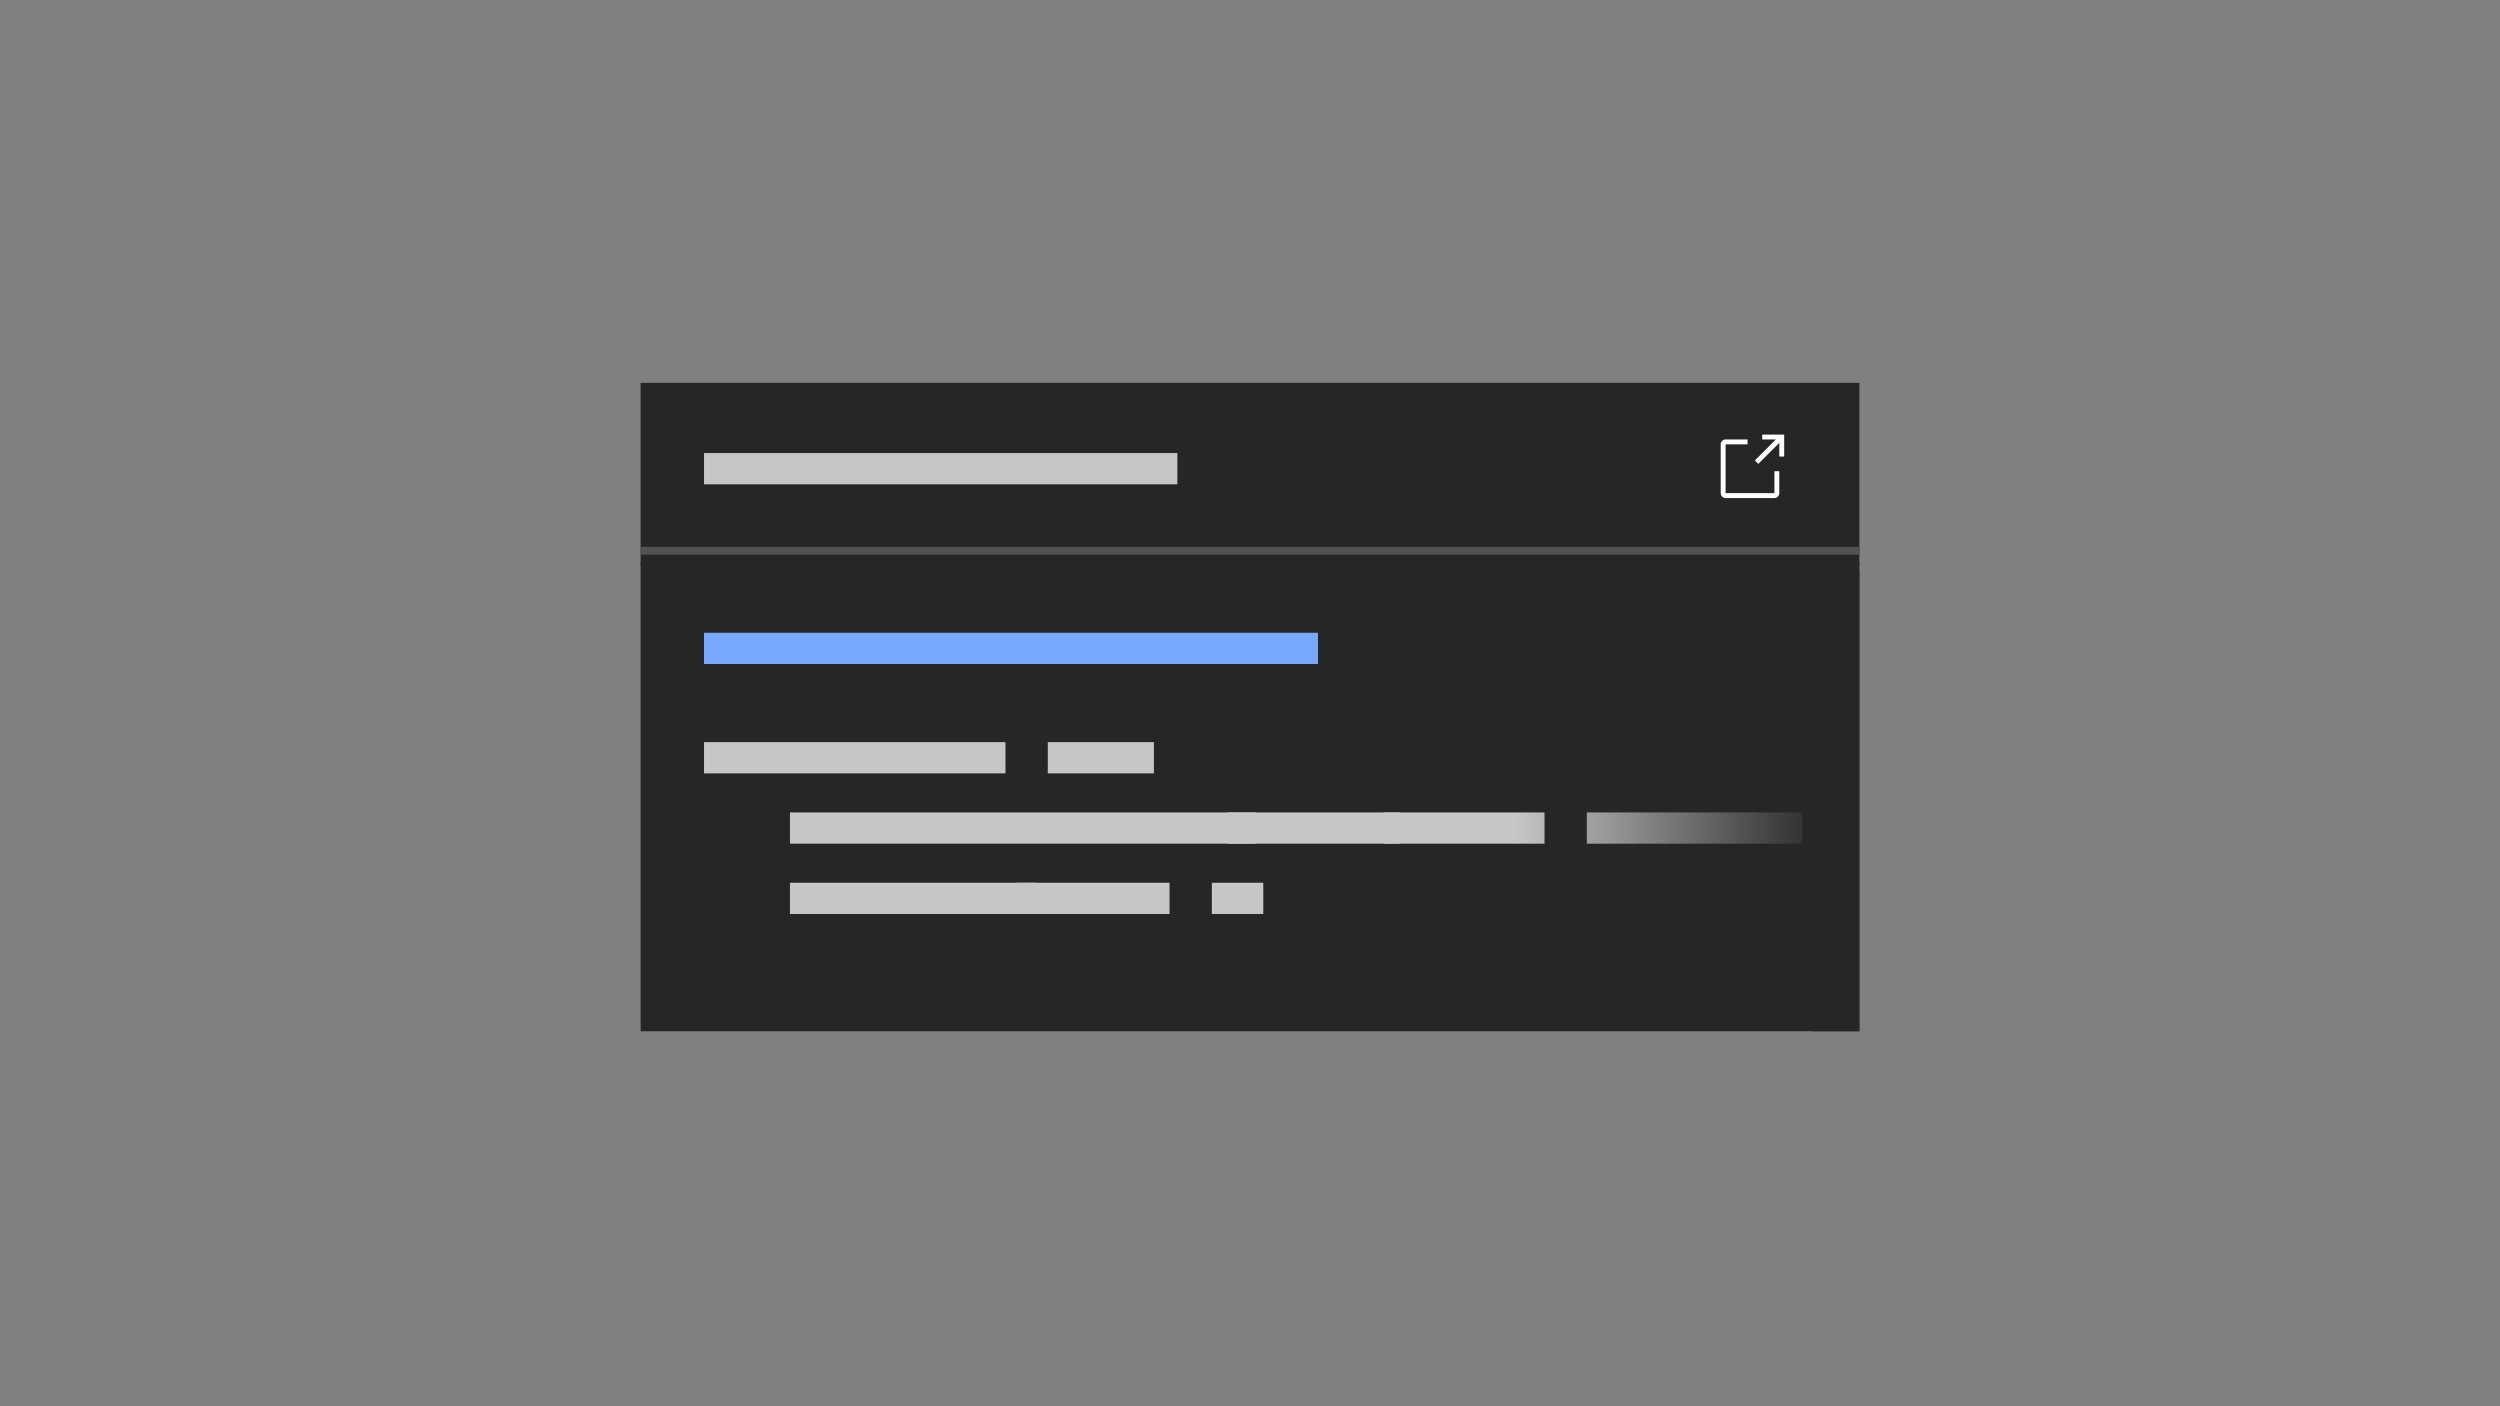 <?xml version="1.0" encoding="UTF-8"?>
<svg width="320px" height="180px" viewBox="0 0 320 180" version="1.1" xmlns="http://www.w3.org/2000/svg" xmlns:xlink="http://www.w3.org/1999/xlink">
    <rect x="0" y="0" width="320" height="180" fill="#808080" stroke="none"/>
    <title>code-blocks</title>
    <defs>
        <linearGradient x1="2.748%" y1="50%" x2="100%" y2="50%" id="linearGradient-1">
            <stop stop-color="#262626" stop-opacity="0" offset="0%"></stop>
            <stop stop-color="#262626" offset="100%"></stop>
        </linearGradient>
        <path d="M8.125,8.75 L1.875,8.75 C1.53,8.75 1.25,8.47 1.25,8.125 L1.25,1.875 C1.25,1.53 1.53,1.25 1.875,1.25 L4.688,1.25 L4.688,1.875 L1.875,1.875 L1.875,8.125 L8.125,8.125 L8.125,5.312 L8.75,5.312 L8.75,8.125 C8.75,8.47 8.47,8.75 8.125,8.75 Z M6.562,0.625 L6.562,1.25 L8.309,1.25 L5.625,3.934 L6.066,4.375 L8.75,1.691 L8.75,3.438 L9.375,3.438 L9.375,0.625 L6.562,0.625 L6.562,0.625 Z" id="path-2"></path>
    </defs>
    <g id="code-blocks" stroke="none" stroke-width="1" fill="none" fill-rule="evenodd">
        <g id="Group" transform="translate(82, 49)">
            <g id="Group-25" transform="translate(98.83, 25.977)" fill="#FFFFFF" fill-rule="nonzero">
                <polygon id="Shape" points="4.96 4.047 4.96 0 4.058 0 4.058 4.047 0 4.047 0 4.946 4.058 4.946 4.058 8.992 4.96 8.992 4.96 4.946 9.017 4.946 9.017 4.047"></polygon>
            </g>
            <rect id="Rectangle" fill="#262626" x="0" y="0" width="156" height="23.38"></rect>
            <rect id="Rectangle-Copy-2" fill="#525252" x="0" y="21" width="156" height="1"></rect>
            <rect id="Rectangle-Copy" fill="#262626" x="0" y="23" width="156" height="60"></rect>
            <rect id="Rectangle-3-Copy-20" fill="#C6C6C6" x="8.116" y="45.992" width="38.584" height="4"></rect>
            <rect id="Rectangle-3-Copy-76" fill="#C6C6C6" x="19.116" y="54.992" width="59.584" height="4"></rect>
            <rect id="Rectangle-3-Copy-77" fill="#C6C6C6" x="19.116" y="63.992" width="31.584" height="4"></rect>
            <rect id="Rectangle-3-Copy-78" fill="#C6C6C6" x="48.116" y="63.992" width="19.584" height="4"></rect>
            <rect id="Rectangle-3-Copy-79" fill="#C6C6C6" x="73.116" y="63.992" width="6.584" height="4"></rect>
            <rect id="Rectangle-3-Copy-80" fill="#C6C6C6" x="75.116" y="54.992" width="22" height="4"></rect>
            <rect id="Rectangle-3-Copy-21" fill="#C6C6C6" x="52.116" y="45.992" width="13.584" height="4"></rect>
            <rect id="Rectangle-3-Copy-81" fill="#C6C6C6" x="95.116" y="54.992" width="20.584" height="4"></rect>
            <rect id="Rectangle-3-Copy-82" fill="#C6C6C6" x="121.116" y="54.992" width="27.584" height="4"></rect>
            <rect id="Rectangle-3-Copy-6" fill="#C6C6C6" x="8.116" y="8.992" width="60.584" height="4"></rect>
            <rect id="Rectangle-3-Copy-7" fill="#78A9FF" x="8.116" y="31.992" width="78.584" height="4"></rect>
        </g>
        <rect id="Rectangle-2-Copy-23" fill="url(#linearGradient-1)" x="193" y="72" width="41" height="58" rx="2"></rect>
        <g id="icon/action/launch/16-copy" transform="translate(219, 55)">
            <mask id="mask-3" fill="white">
                <use xlink:href="#path-2"></use>
            </mask>
            <use id="icon-color" fill="#FFFFFF" xlink:href="#path-2"></use>
        </g>
        <rect id="Rectangle-2-Copy-16" fill="#262626" x="232" y="73" width="6" height="59"></rect>
    </g>
</svg>